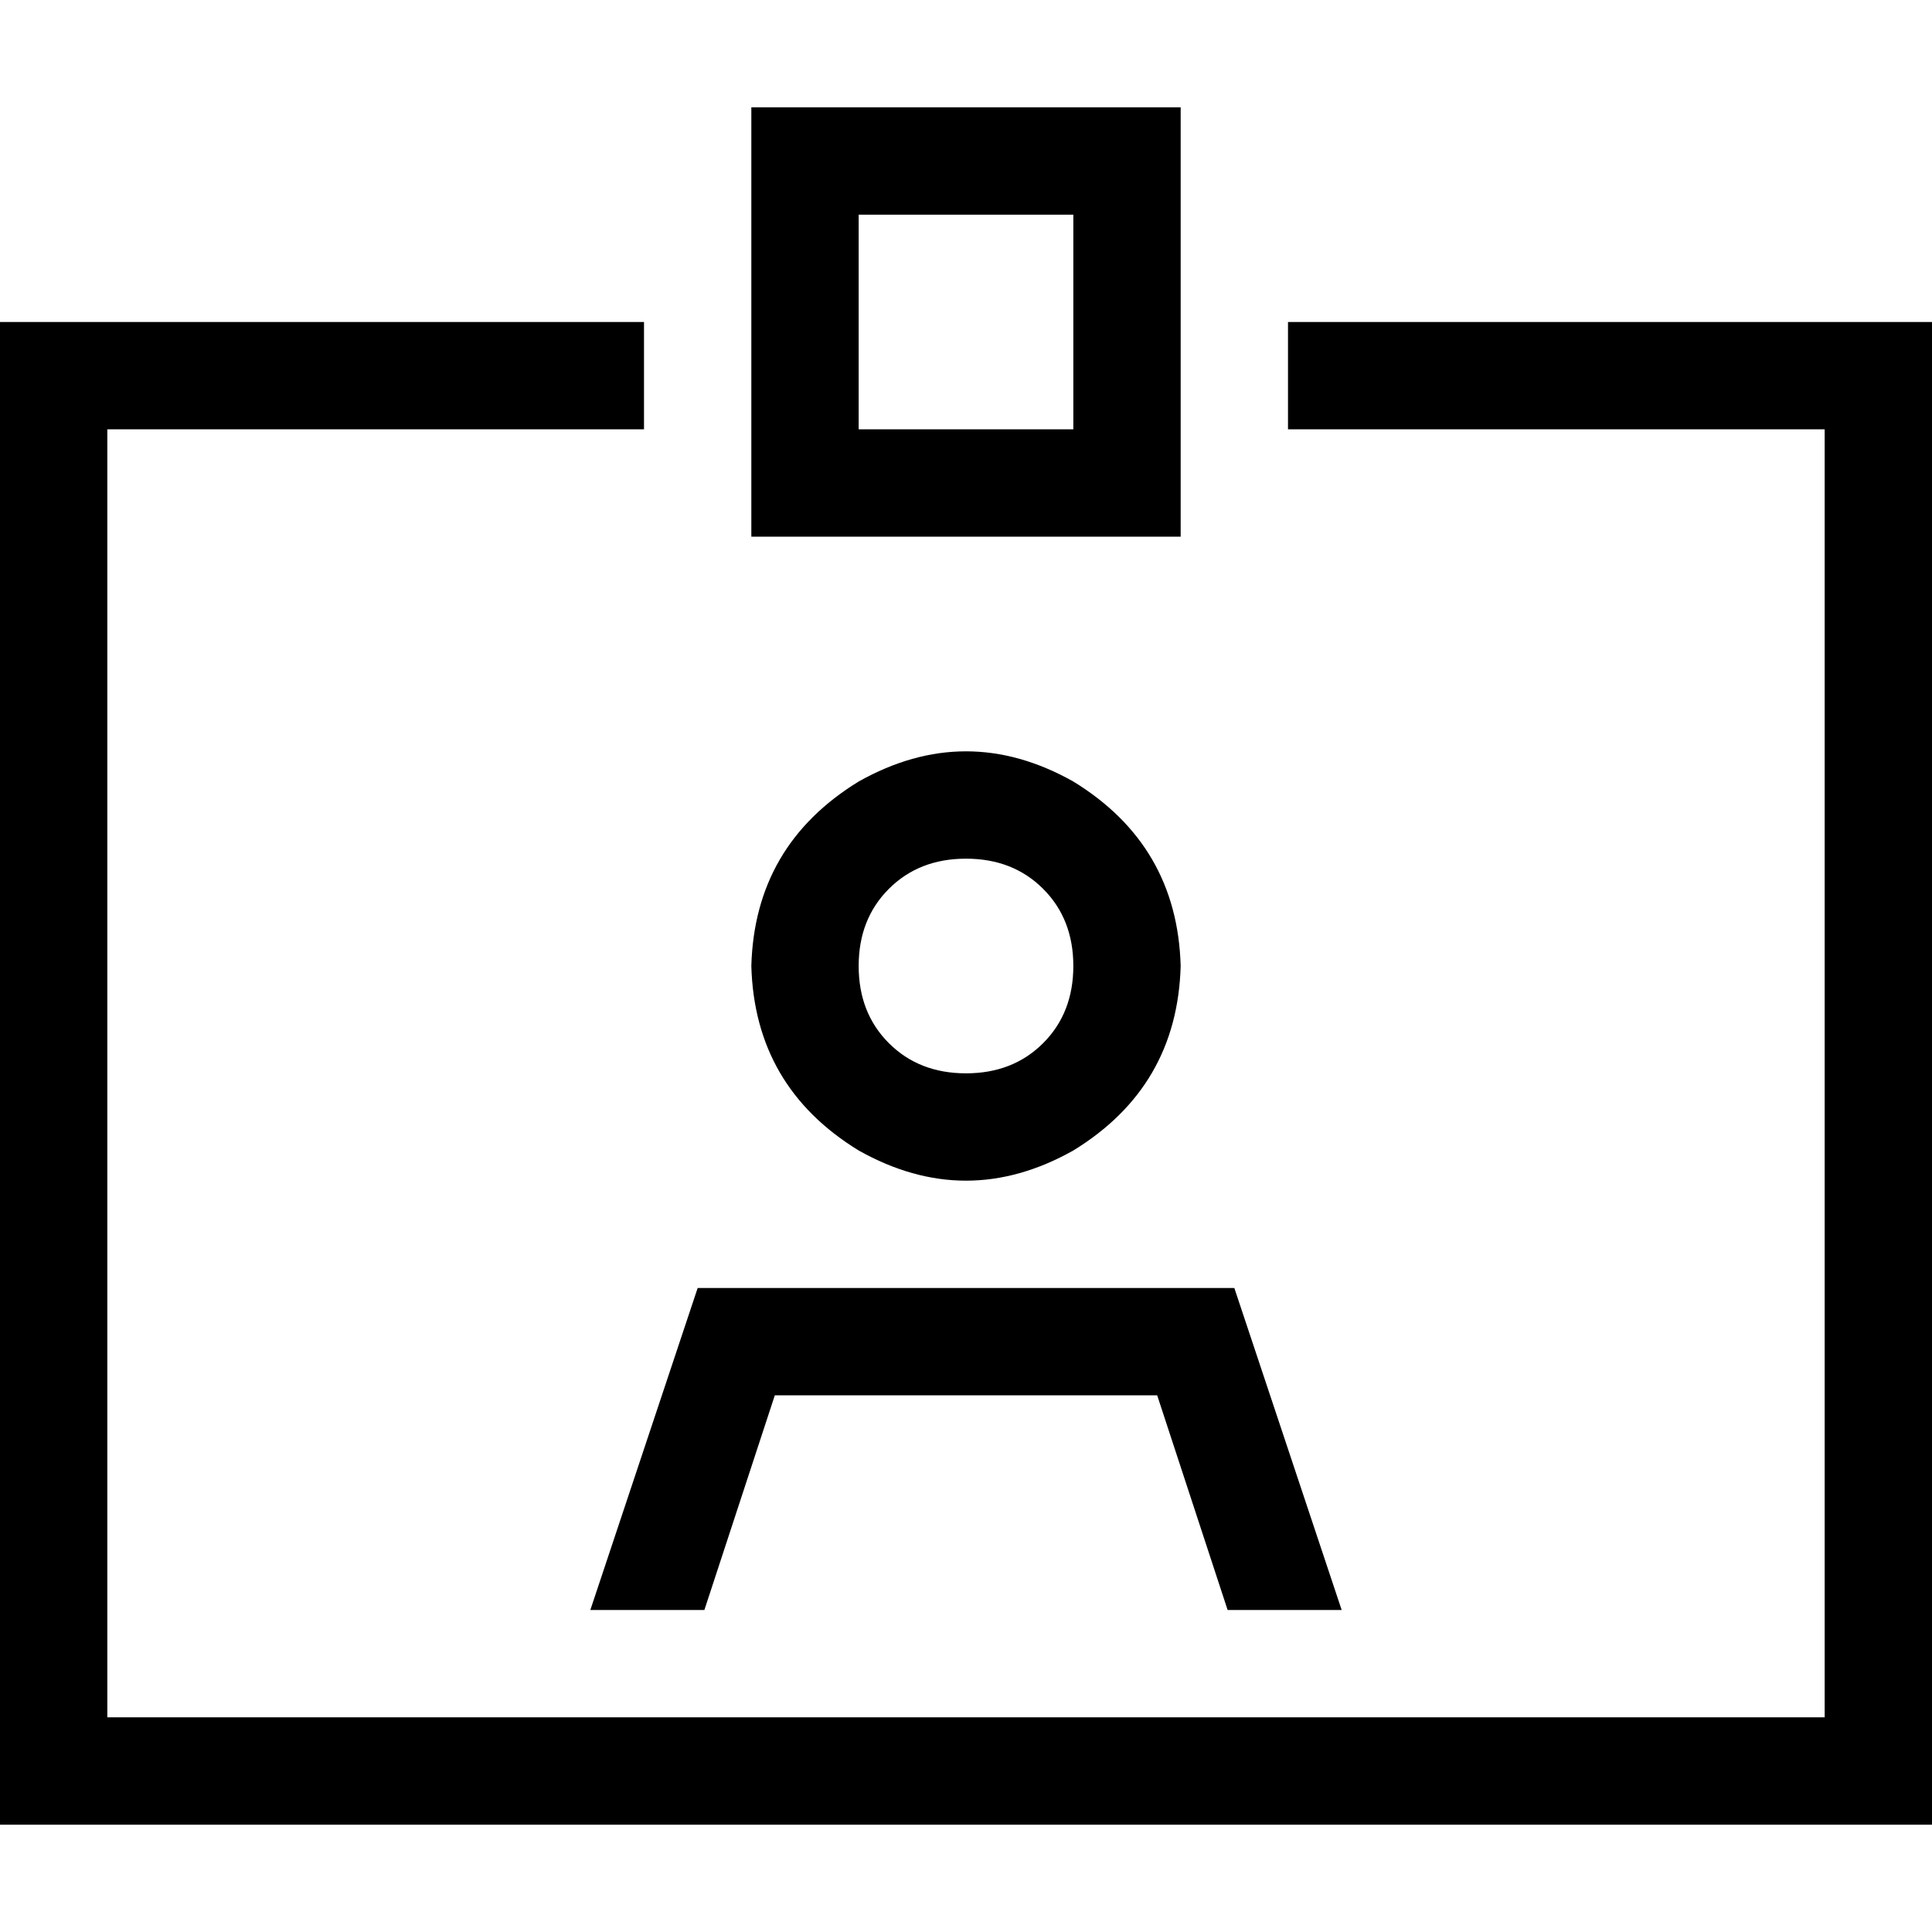 <svg xmlns="http://www.w3.org/2000/svg" viewBox="0 0 512 512">
  <path d="M 284.444 56.889 L 227.556 56.889 L 227.556 113.778 L 284.444 113.778 L 284.444 56.889 L 284.444 56.889 Z M 227.556 28.444 L 284.444 28.444 L 312.889 28.444 L 312.889 56.889 L 312.889 113.778 L 312.889 142.222 L 284.444 142.222 L 227.556 142.222 L 199.111 142.222 L 199.111 113.778 L 199.111 56.889 L 199.111 28.444 L 227.556 28.444 L 227.556 28.444 Z M 284.444 256 Q 284.444 243.556 276.444 235.556 L 276.444 235.556 Q 268.444 227.556 256 227.556 Q 243.556 227.556 235.556 235.556 Q 227.556 243.556 227.556 256 Q 227.556 268.444 235.556 276.444 Q 243.556 284.444 256 284.444 Q 268.444 284.444 276.444 276.444 Q 284.444 268.444 284.444 256 L 284.444 256 Z M 199.111 256 Q 200 224 227.556 207.111 Q 256 191.111 284.444 207.111 Q 312 224 312.889 256 Q 312 288 284.444 304.889 Q 256 320.889 227.556 304.889 Q 200 288 199.111 256 L 199.111 256 Z M 205.333 369.778 L 186.667 426.667 L 156.444 426.667 L 184.889 341.333 L 327.111 341.333 L 355.556 426.667 L 325.333 426.667 L 306.667 369.778 L 205.333 369.778 L 205.333 369.778 Z M 28.444 85.333 L 170.667 85.333 L 170.667 113.778 L 28.444 113.778 L 28.444 455.111 L 483.556 455.111 L 483.556 113.778 L 341.333 113.778 L 341.333 85.333 L 483.556 85.333 L 512 85.333 L 512 113.778 L 512 455.111 L 512 483.556 L 483.556 483.556 L 28.444 483.556 L 0 483.556 L 0 455.111 L 0 113.778 L 0 85.333 L 28.444 85.333 L 28.444 85.333 Z" />
</svg>